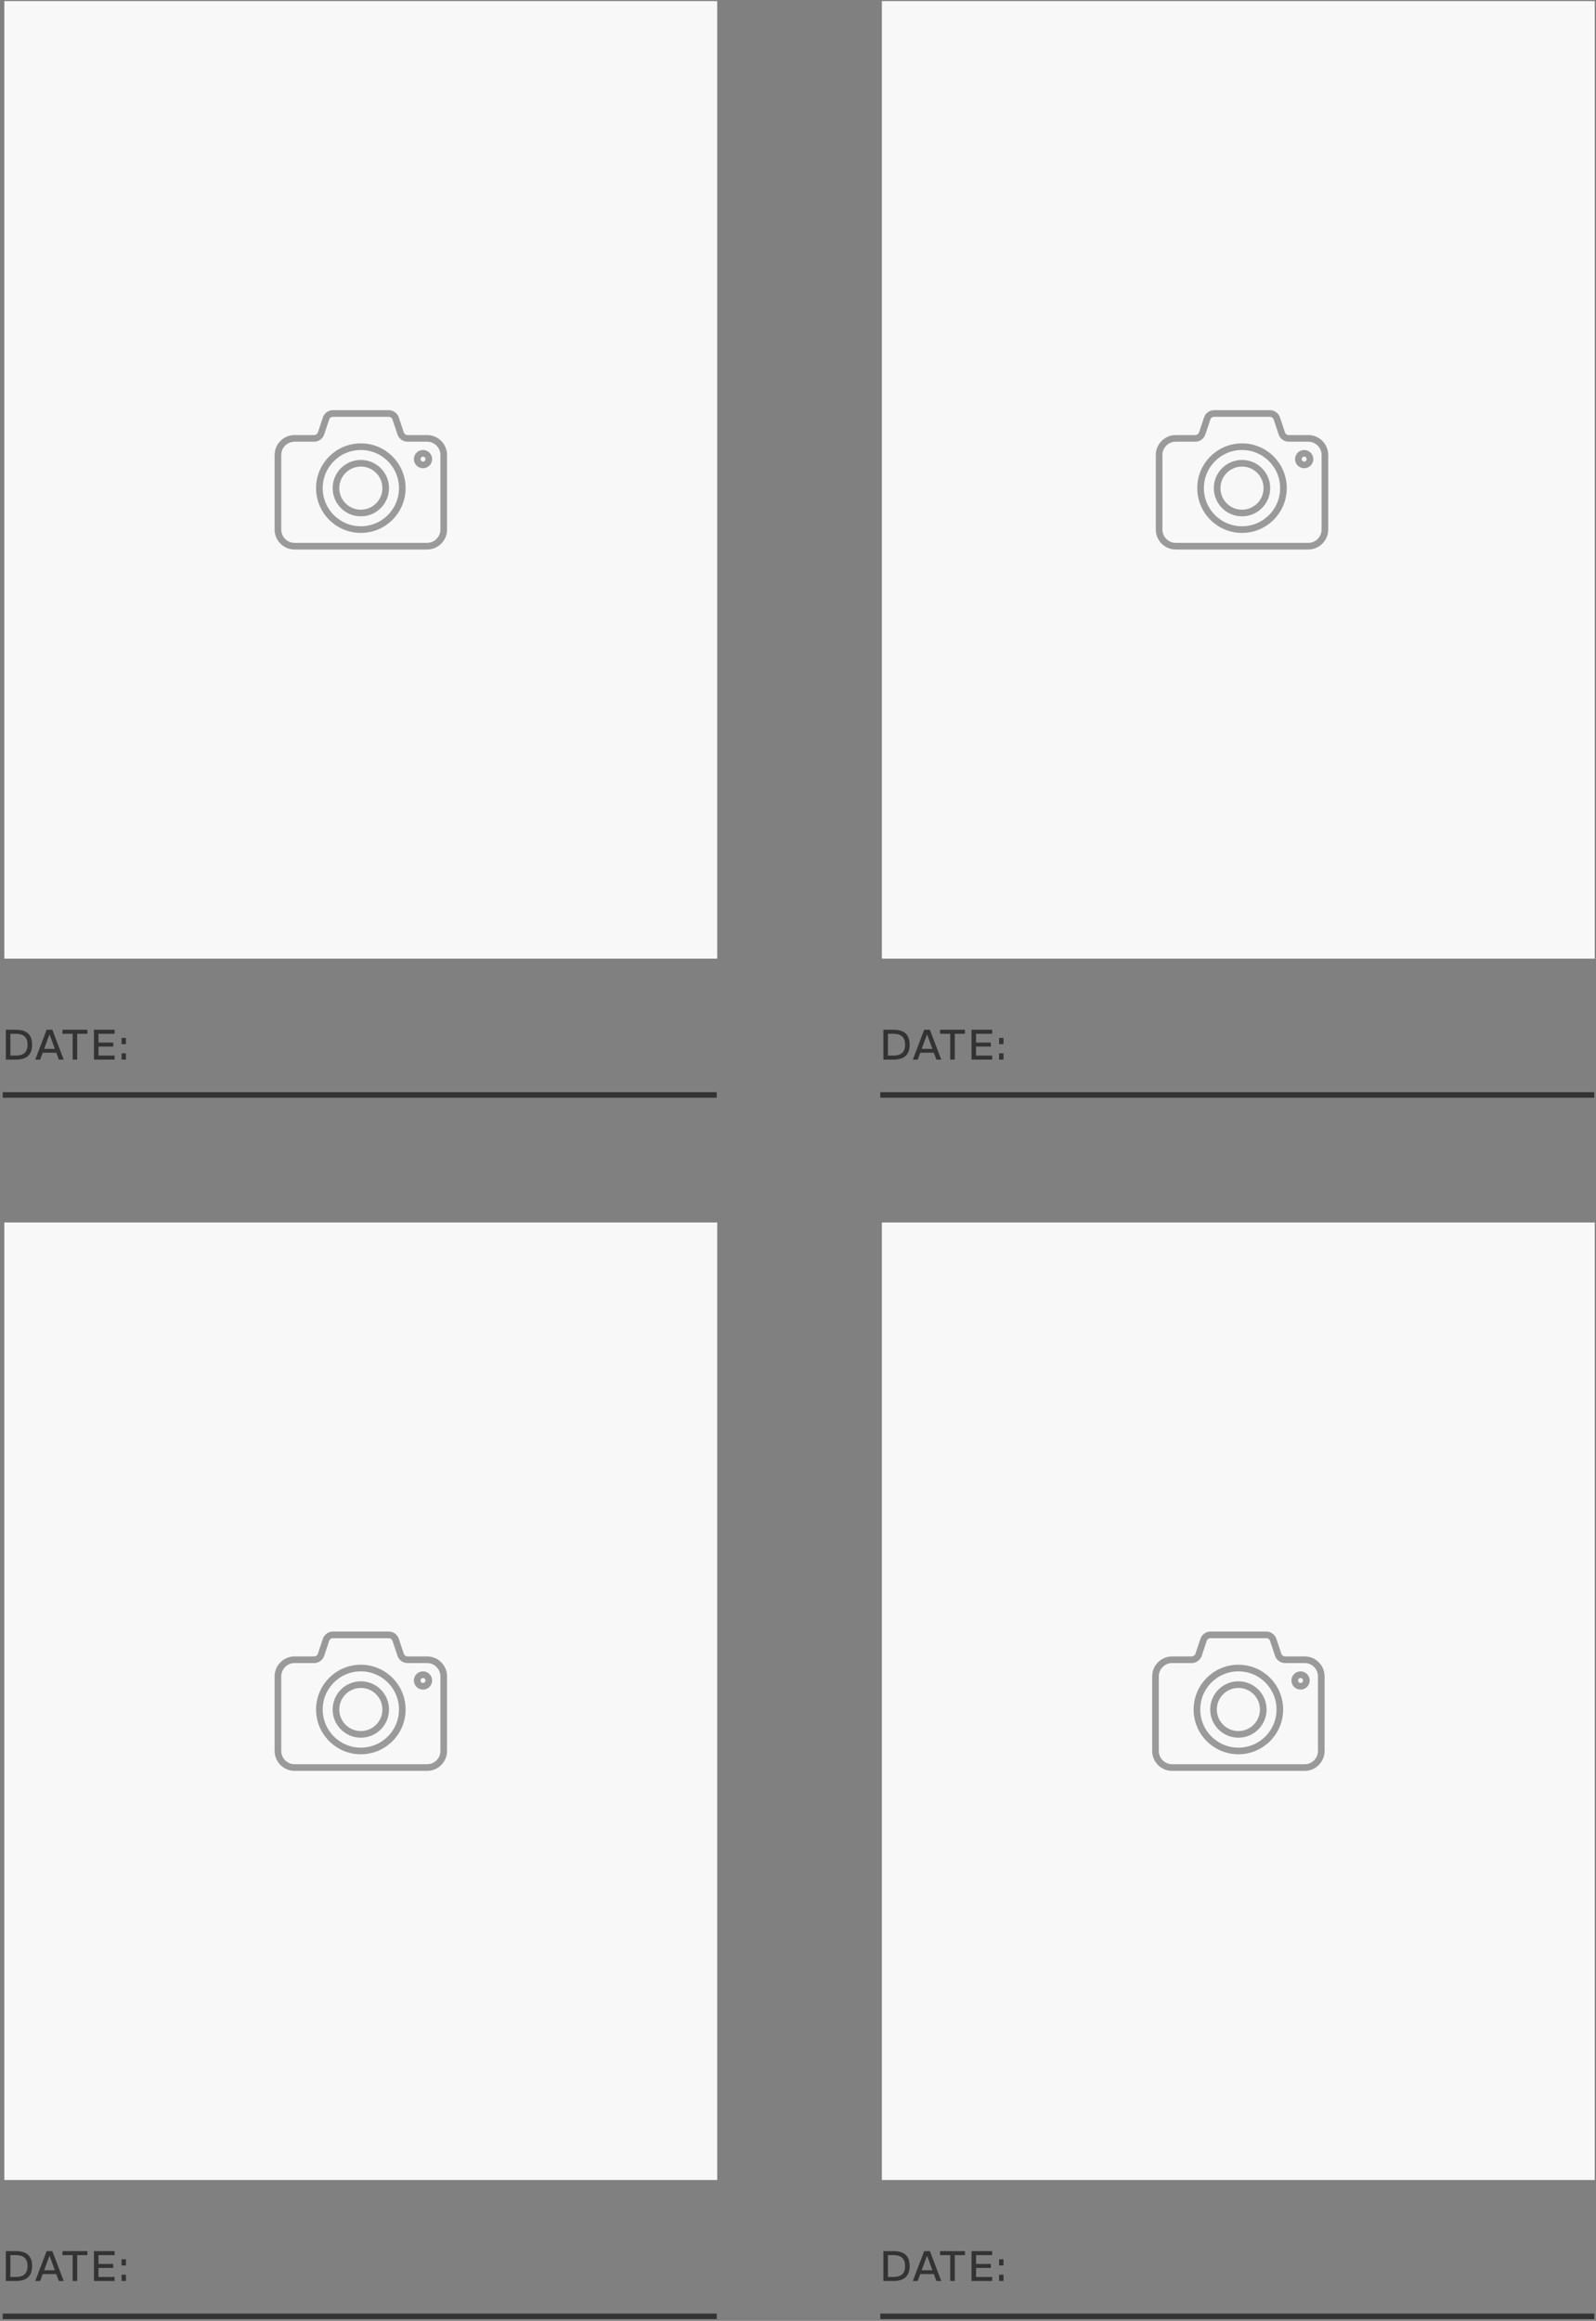 <svg width="441" height="641" viewBox="0 0 441 641" fill="none" xmlns="http://www.w3.org/2000/svg">
<rect x="0" y="0" width="441" height="641" fill="#808080" stroke="none"/>
<rect x="243.675" y="0.3" width="196.984" height="264.469" fill="#F8F8F8"/>
<path d="M343.186 127.947C339.391 127.947 336.315 131.024 336.315 134.819C336.315 138.614 339.391 141.691 343.186 141.691C346.981 141.691 350.057 138.614 350.057 134.819C350.057 131.024 346.981 127.947 343.186 127.947ZM361.51 121.076H356.013C355.204 121.039 354.495 120.527 354.206 119.77L352.783 115.508C352.492 114.753 351.782 114.241 350.974 114.205H335.398C334.643 114.205 333.827 114.791 333.591 115.506L332.166 119.77C331.877 120.526 331.168 121.039 330.359 121.076H324.862C322.343 121.076 320.281 123.138 320.281 125.657V146.271C320.281 148.791 322.343 150.852 324.862 150.852H361.51C364.029 150.852 366.091 148.791 366.091 146.271V125.657C366.091 123.138 364.029 121.076 361.51 121.076ZM343.186 146.271C336.86 146.271 331.734 141.145 331.734 134.819C331.734 128.494 336.861 123.367 343.186 123.367C349.511 123.367 354.639 128.494 354.639 134.819C354.639 141.144 349.511 146.271 343.186 146.271ZM360.365 128.406C359.479 128.406 358.761 127.688 358.761 126.802C358.761 125.917 359.479 125.199 360.365 125.199C361.25 125.199 361.968 125.917 361.968 126.802C361.968 127.688 361.25 128.406 360.365 128.406Z" stroke="#9A9A9A" stroke-width="1.833"/>
<path d="M243.237 302.425H440.524" stroke="#333333" stroke-width="1.528"/>
<path d="M246.891 292.658H244.093V284.409H246.891C249.812 284.409 251.352 285.692 251.352 288.527C251.352 291.387 249.787 292.658 246.891 292.658ZM245.351 285.521V291.546H246.891C248.981 291.546 250.093 290.605 250.093 288.527C250.093 286.425 248.932 285.521 246.891 285.521H245.351ZM260.086 292.658H258.742L258.033 290.751H254.282L253.573 292.658H252.229L255.369 284.409H256.946L260.086 292.658ZM256.164 285.68L254.673 289.688H257.642L256.164 285.68ZM259.75 284.409H266.63V285.521H263.819V292.658H262.56V285.521H259.75V284.409ZM274.152 284.409V285.521H269.704V287.953H273.785V289.053H269.704V291.546H274.152V292.658H268.445V284.409H274.152ZM277.283 288.381H276.073V286.658H277.283V288.381ZM277.283 292.658H276.073V290.922H277.283V292.658Z" fill="#333333"/>
<rect x="243.675" y="337.629" width="196.984" height="264.469" fill="#F8F8F8"/>
<path d="M342.186 465.276C338.391 465.276 335.315 468.353 335.315 472.148C335.315 475.943 338.391 479.019 342.186 479.019C345.981 479.019 349.057 475.943 349.057 472.148C349.057 468.353 345.981 465.276 342.186 465.276ZM360.51 458.405H355.013C354.204 458.368 353.495 457.855 353.206 457.099L351.783 452.837C351.492 452.081 350.782 451.57 349.974 451.533H334.398C333.643 451.533 332.827 452.12 332.591 452.834L331.166 457.099C330.877 457.855 330.168 458.367 329.359 458.405H323.862C321.343 458.405 319.281 460.466 319.281 462.986V483.6C319.281 486.12 321.343 488.181 323.862 488.181H360.51C363.029 488.181 365.091 486.12 365.091 483.6V462.986C365.091 460.466 363.029 458.405 360.51 458.405ZM342.186 483.6C335.86 483.6 330.734 478.474 330.734 472.148C330.734 465.823 335.861 460.695 342.186 460.695C348.511 460.695 353.639 465.823 353.639 472.148C353.639 478.473 348.511 483.6 342.186 483.6ZM359.365 465.734C358.479 465.734 357.761 465.017 357.761 464.131C357.761 463.245 358.479 462.528 359.365 462.528C360.25 462.528 360.968 463.245 360.968 464.131C360.968 465.017 360.25 465.734 359.365 465.734Z" stroke="#9A9A9A" stroke-width="1.833"/>
<path d="M243.237 639.751H440.524" stroke="#333333" stroke-width="1.528"/>
<path d="M246.891 629.984H244.093V621.736H246.891C249.812 621.736 251.352 623.019 251.352 625.854C251.352 628.713 249.787 629.984 246.891 629.984ZM245.351 622.848V628.872H246.891C248.981 628.872 250.093 627.931 250.093 625.854C250.093 623.752 248.932 622.848 246.891 622.848H245.351ZM260.086 629.984H258.742L258.033 628.078H254.282L253.573 629.984H252.229L255.369 621.736H256.946L260.086 629.984ZM256.164 623.007L254.673 627.015H257.642L256.164 623.007ZM259.75 621.736H266.63V622.848H263.819V629.984H262.56V622.848H259.75V621.736ZM274.152 621.736V622.848H269.704V625.28H273.785V626.379H269.704V628.872H274.152V629.984H268.445V621.736H274.152ZM277.283 625.707H276.073V623.984H277.283V625.707ZM277.283 629.984H276.073V628.249H277.283V629.984Z" fill="#333333"/>
<rect x="1.193" y="0.3" width="196.984" height="264.469" fill="#F8F8F8"/>
<path d="M99.705 127.947C95.91 127.947 92.833 131.024 92.833 134.819C92.833 138.614 95.91 141.691 99.705 141.691C103.5 141.691 106.576 138.614 106.576 134.819C106.576 131.024 103.5 127.947 99.705 127.947ZM118.029 121.076H112.531C111.723 121.039 111.013 120.527 110.724 119.77L109.302 115.508C109.011 114.753 108.301 114.241 107.492 114.205H91.917C91.161 114.205 90.346 114.791 90.11 115.506L88.685 119.77C88.396 120.526 87.686 121.039 86.878 121.076H81.381C78.861 121.076 76.8 123.138 76.8 125.657V146.271C76.8 148.791 78.861 150.852 81.381 150.852H118.029C120.548 150.852 122.609 148.791 122.609 146.271V125.657C122.609 123.138 120.548 121.076 118.029 121.076ZM99.705 146.271C93.378 146.271 88.252 141.145 88.252 134.819C88.252 128.494 93.38 123.367 99.705 123.367C106.029 123.367 111.157 128.494 111.157 134.819C111.157 141.144 106.029 146.271 99.705 146.271ZM116.883 128.406C115.998 128.406 115.28 127.688 115.28 126.802C115.28 125.917 115.998 125.199 116.883 125.199C117.769 125.199 118.486 125.917 118.486 126.802C118.486 127.688 117.769 128.406 116.883 128.406Z" stroke="#9A9A9A" stroke-width="1.833"/>
<path d="M0.754 302.425H198.04" stroke="#333333" stroke-width="1.528"/>
<path d="M4.408 292.658H1.609V284.409H4.408C7.328 284.409 8.868 285.692 8.868 288.527C8.868 291.387 7.304 292.658 4.408 292.658ZM2.868 285.521V291.546H4.408C6.497 291.546 7.61 290.605 7.61 288.527C7.61 286.425 6.449 285.521 4.408 285.521H2.868ZM17.603 292.658H16.259L15.55 290.751H11.798L11.09 292.658H9.745L12.886 284.409H14.463L17.603 292.658ZM13.68 285.68L12.19 289.688H15.159L13.68 285.68ZM17.266 284.409H24.146V285.521H21.335V292.658H20.077V285.521H17.266V284.409ZM31.668 284.409V285.521H27.22V287.953H31.302V289.053H27.22V291.546H31.668V292.658H25.961V284.409H31.668ZM34.799 288.381H33.59V286.658H34.799V288.381ZM34.799 292.658H33.59V290.922H34.799V292.658Z" fill="#333333"/>
<rect x="1.193" y="337.629" width="196.984" height="264.469" fill="#F8F8F8"/>
<path d="M99.705 465.276C95.91 465.276 92.833 468.353 92.833 472.148C92.833 475.943 95.91 479.019 99.705 479.019C103.5 479.019 106.576 475.943 106.576 472.148C106.576 468.353 103.5 465.276 99.705 465.276ZM118.029 458.405H112.531C111.723 458.368 111.013 457.855 110.724 457.099L109.302 452.837C109.011 452.081 108.301 451.57 107.492 451.533H91.917C91.161 451.533 90.346 452.12 90.11 452.834L88.685 457.099C88.396 457.855 87.686 458.367 86.878 458.405H81.381C78.861 458.405 76.8 460.466 76.8 462.986V483.6C76.8 486.12 78.861 488.181 81.381 488.181H118.029C120.548 488.181 122.609 486.12 122.609 483.6V462.986C122.609 460.466 120.548 458.405 118.029 458.405ZM99.705 483.6C93.378 483.6 88.252 478.474 88.252 472.148C88.252 465.823 93.38 460.695 99.705 460.695C106.029 460.695 111.157 465.823 111.157 472.148C111.157 478.473 106.029 483.6 99.705 483.6ZM116.883 465.734C115.998 465.734 115.28 465.017 115.28 464.131C115.28 463.245 115.998 462.528 116.883 462.528C117.769 462.528 118.486 463.245 118.486 464.131C118.486 465.017 117.769 465.734 116.883 465.734Z" stroke="#9A9A9A" stroke-width="1.833"/>
<path d="M0.754 639.751H198.04" stroke="#333333" stroke-width="1.528"/>
<path d="M4.408 629.984H1.609V621.736H4.408C7.328 621.736 8.868 623.019 8.868 625.854C8.868 628.713 7.304 629.984 4.408 629.984ZM2.868 622.848V628.872H4.408C6.497 628.872 7.61 627.931 7.61 625.854C7.61 623.752 6.449 622.848 4.408 622.848H2.868ZM17.603 629.984H16.259L15.55 628.078H11.798L11.09 629.984H9.745L12.886 621.736H14.463L17.603 629.984ZM13.68 623.007L12.19 627.015H15.159L13.68 623.007ZM17.266 621.736H24.146V622.848H21.335V629.984H20.077V622.848H17.266V621.736ZM31.668 621.736V622.848H27.22V625.28H31.302V626.379H27.22V628.872H31.668V629.984H25.961V621.736H31.668ZM34.799 625.707H33.59V623.984H34.799V625.707ZM34.799 629.984H33.59V628.249H34.799V629.984Z" fill="#333333"/>
</svg>
